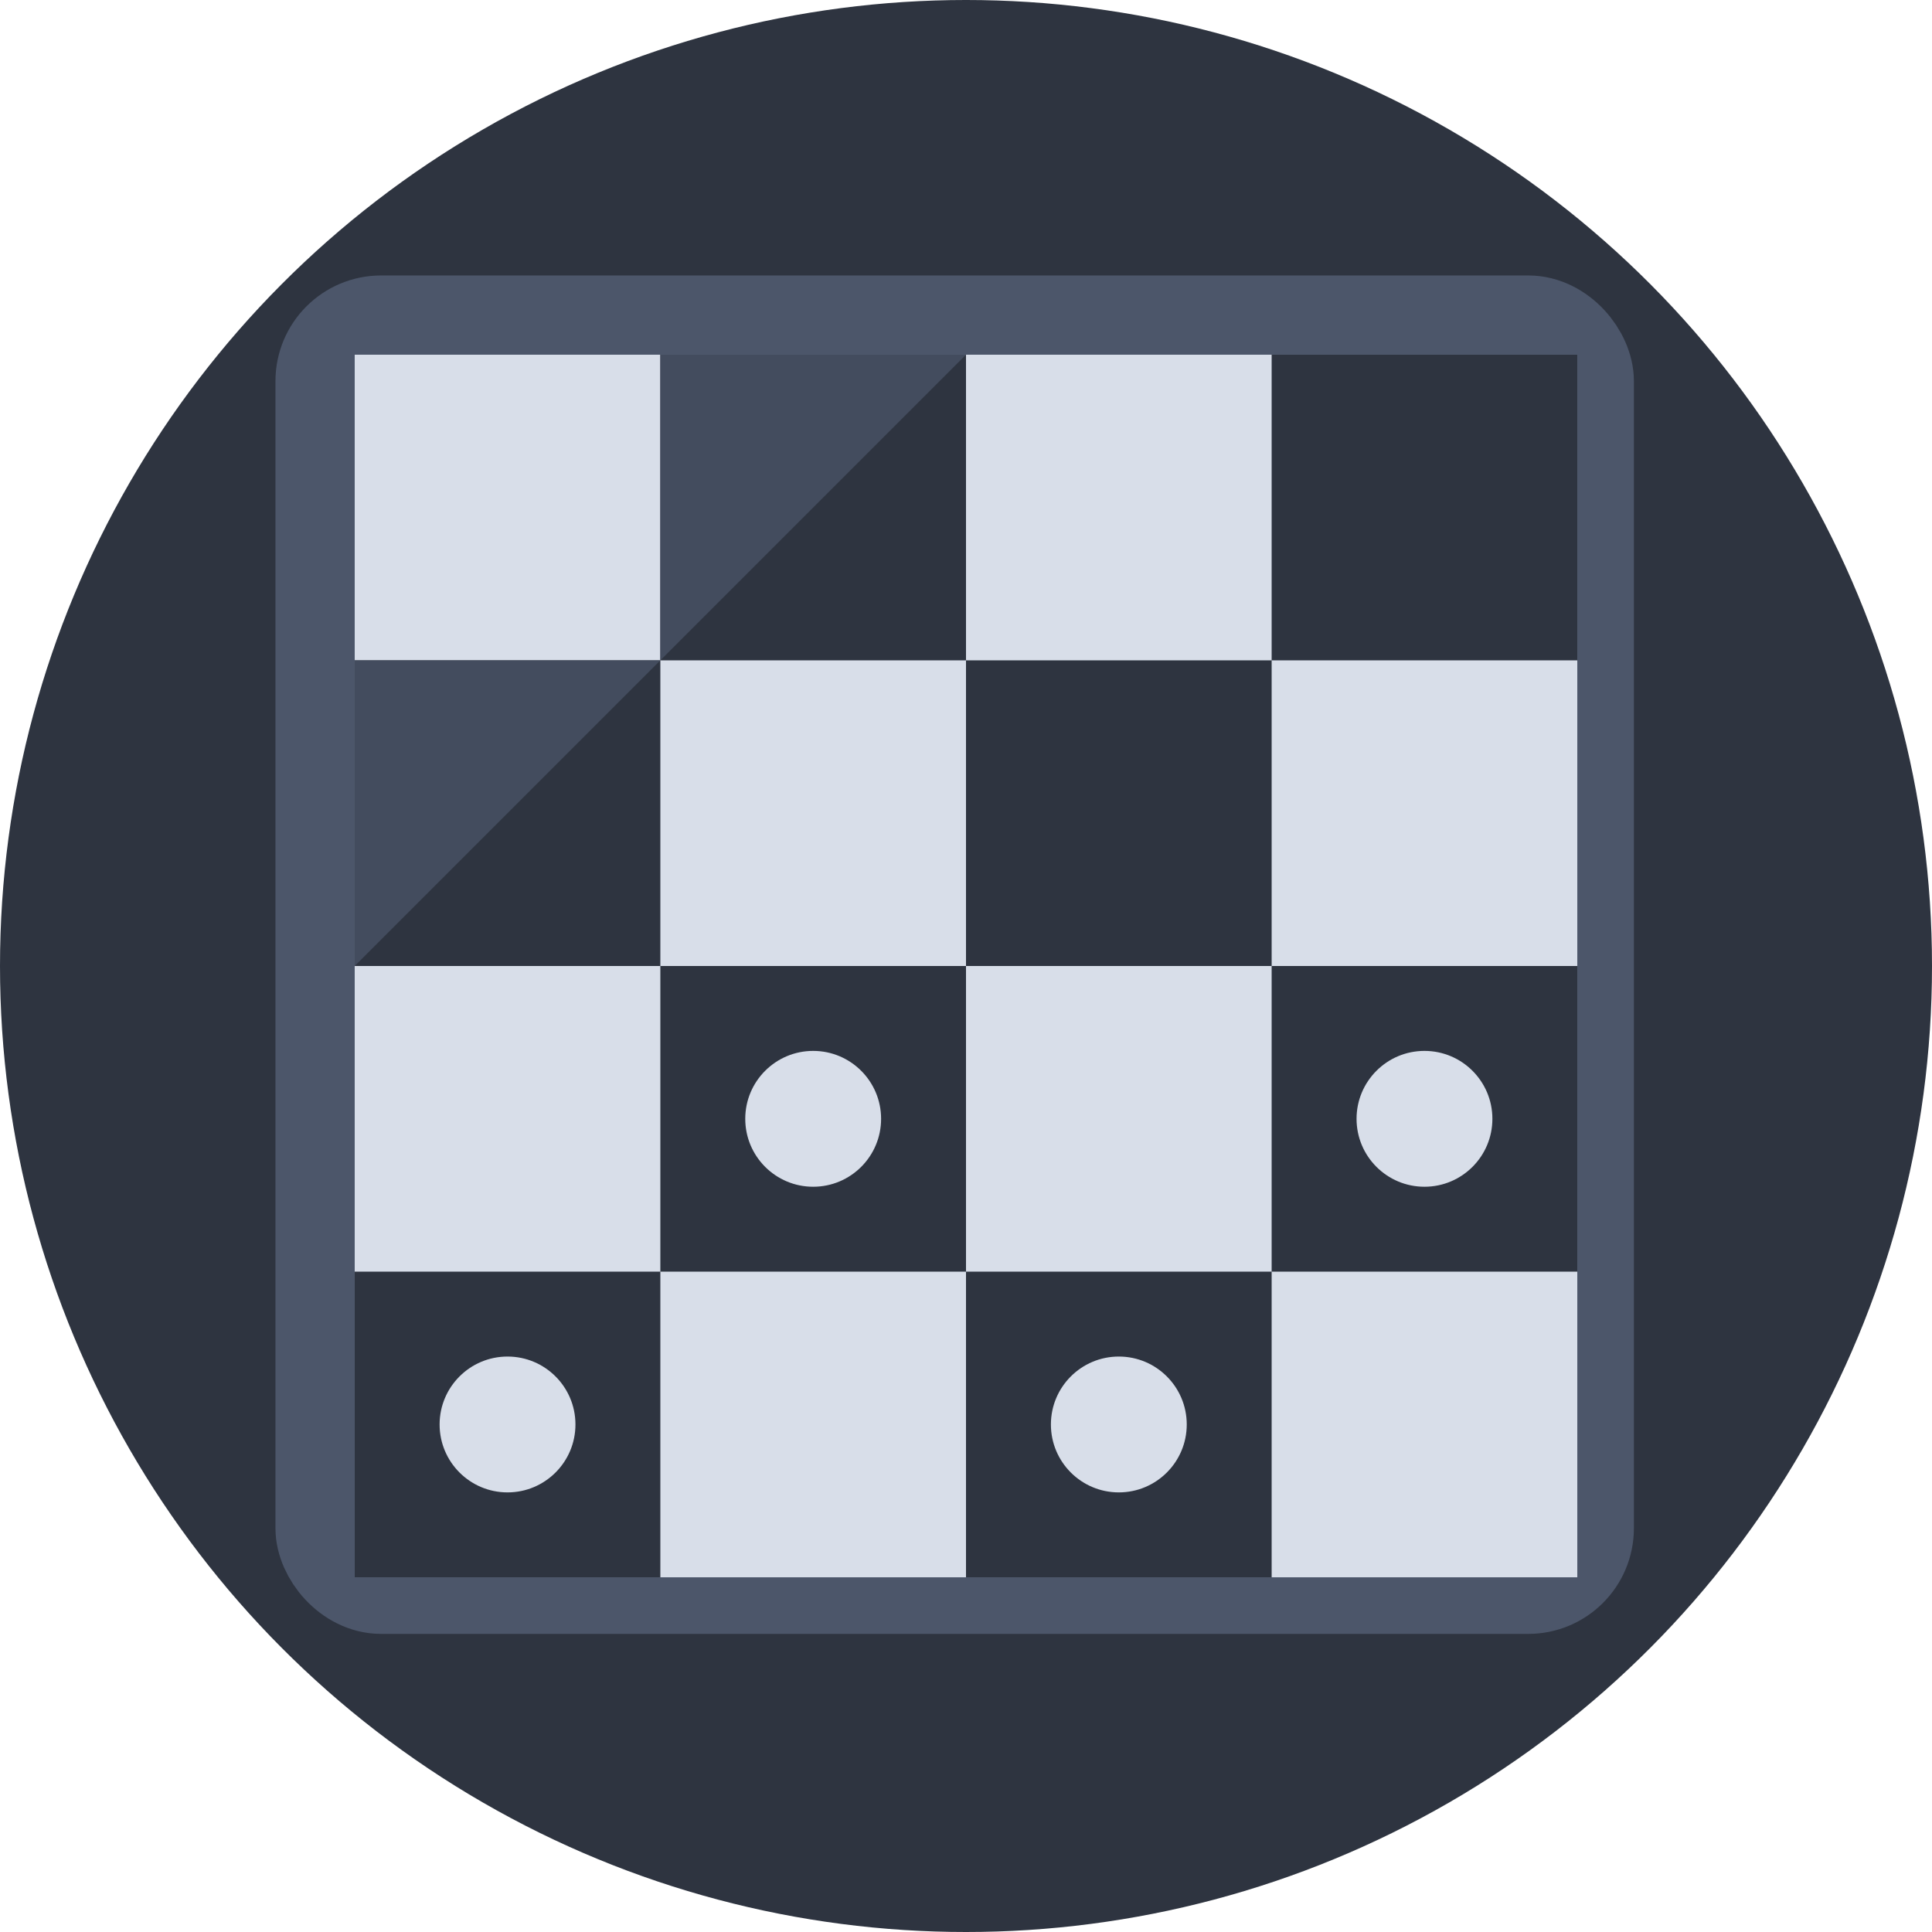 <svg xmlns="http://www.w3.org/2000/svg" width="1024" height="1024" viewBox="0 0 1024 1024">
	<!--
	[Color Info]
		"background"		nord0 (#2e3440)
		"board-border"		nord3 (#4c566a)
		"board-background"	nord4 (#d8dee9)
		"board-tile"		nord0 (#2e3440)
			L "Backlight"	nord2 (#434c5e)
		"chessman"			nord4 (#d8dee9)
	-->
	<circle id="background" fill="#2e3440" cx="512" cy="512" r="512"/>
	<rect id="board-border" x="172" y="172" width="668" height="668" rx="30" ry="30" stroke="#4c566a" stroke-width="52"/>
	<rect id="board-background" fill="#d8dee9" x="188" y="188" width="648" height="648"/>
	<g id="board-tile" fill="#2e3440">
		<polygon points="
		188,512 188,350 350,350 350,188 512,188 512,350 
		674,350 674,188 836,188 836,350 674,350 674,512 
		836,512 836,674 674,674 674,836 512,836 512,674 
		674,674 674,512 512,512 512,350 350,350 350,512 
		512,512 512,674 350,674 350,836 188,836 188,674 
		350,674 350,512"/>
		<polygon id="board-tile-Backlight" fill="#434c5e" points="188,512 512,188 350,188 350,350 188,350"/>
	</g>
	<g id="chessman" fill="#d8dee9">
		<circle cx="269" cy="755" r="36"/>
		<circle cx="431" cy="593" r="36"/>
		<circle cx="593" cy="755" r="36"/>
		<circle cx="755" cy="593" r="36"/>
	</g>
</svg>